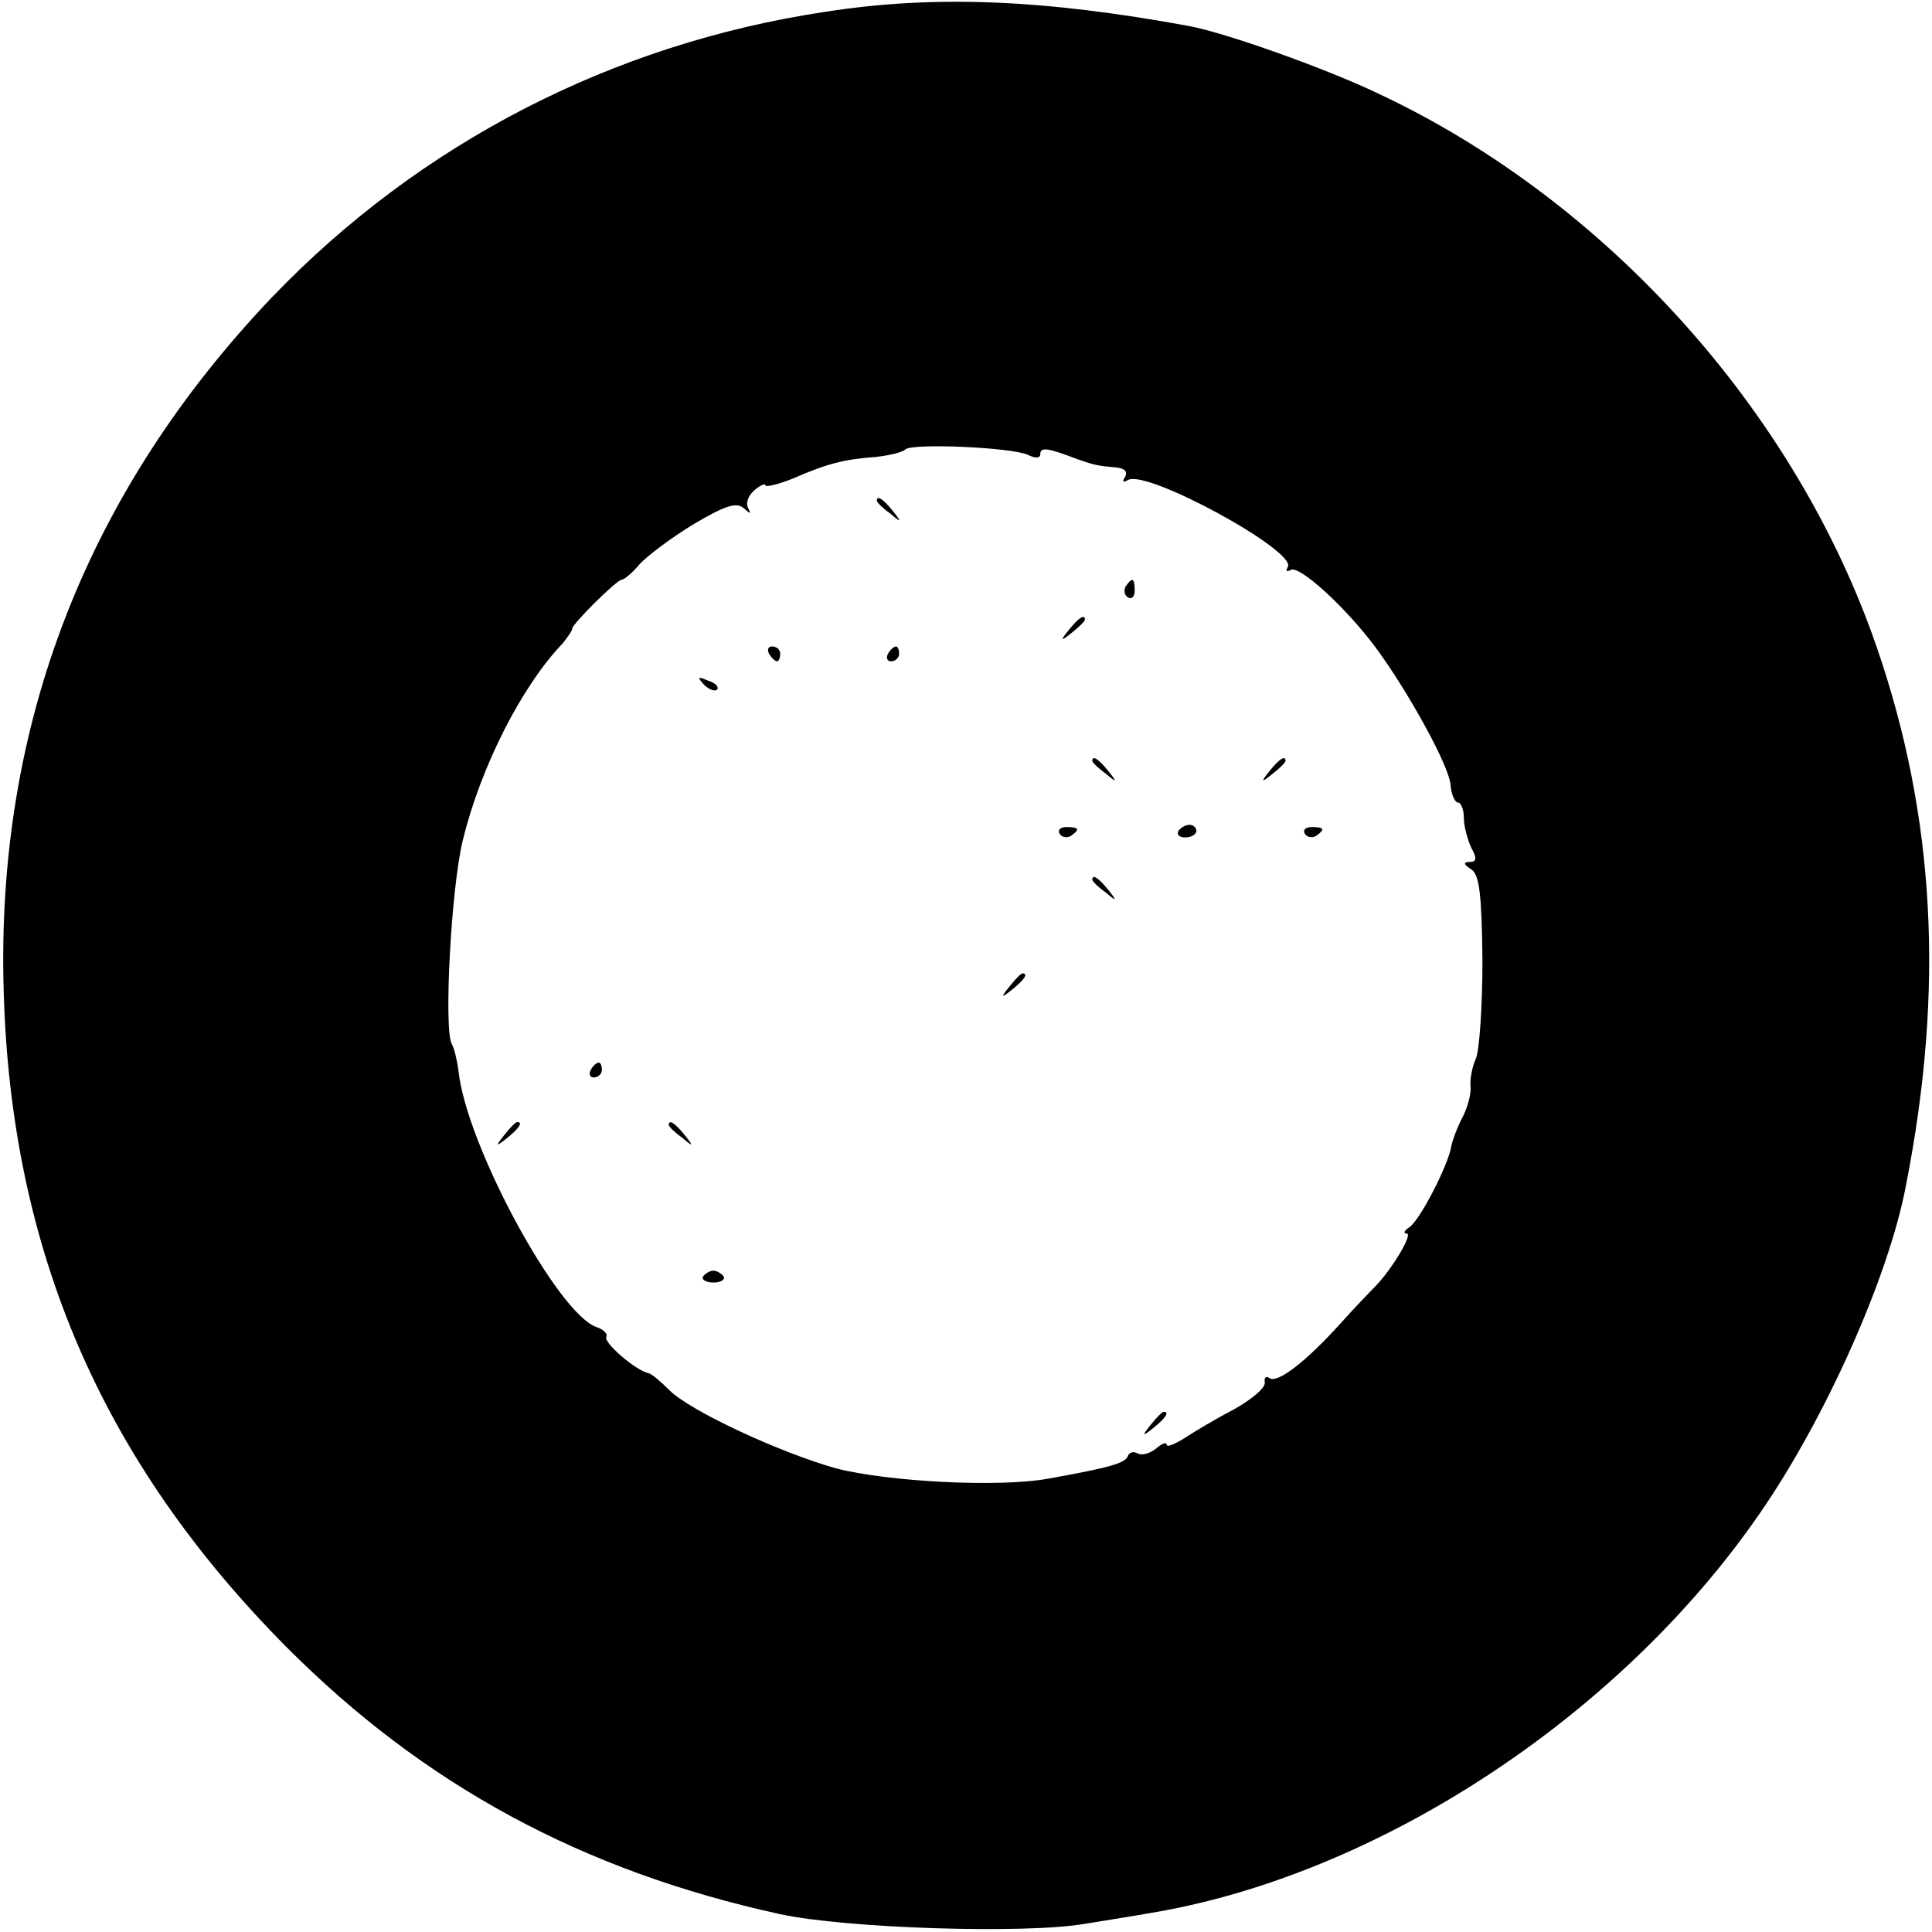 <?xml version="1.0" standalone="no"?>
<!DOCTYPE svg PUBLIC "-//W3C//DTD SVG 20010904//EN"
 "http://www.w3.org/TR/2001/REC-SVG-20010904/DTD/svg10.dtd">
<svg version="1.0" xmlns="http://www.w3.org/2000/svg"
 width="260pt" height="260pt" viewBox="0 0 260 260"
 preserveAspectRatio="xMidYMid meet">
<g transform="translate(0,260) scale(0.1,-0.1)"
fill="#000000" stroke="none">
<path d="M1110 2584 c-286 -43 -545 -177 -743 -383 -250 -262 -373 -577 -362
-936 10 -348 132 -631 380 -881 185 -186 399 -302 665 -360 87 -19 329 -27
410 -13 30 5 69 11 85 14 307 50 634 264 823 538 88 127 174 319 197 442 52
264 39 496 -39 723 -109 318 -364 602 -671 746 -71 34 -206 82 -255 91 -196
36 -344 42 -490 19z m273 -596 c10 -5 17 -5 17 1 0 10 11 8 50 -7 23 -8 28 -9
51 -11 12 -1 17 -5 13 -13 -4 -6 -3 -8 4 -4 25 15 228 -96 215 -117 -3 -6 -2
-7 4 -4 11 7 73 -49 114 -104 43 -58 99 -159 101 -185 1 -13 6 -24 10 -24 4 0
8 -9 8 -21 0 -11 5 -29 10 -40 8 -14 7 -19 -2 -19 -9 0 -9 -3 2 -10 11 -7 14
-34 15 -122 0 -62 -4 -122 -9 -133 -5 -11 -8 -28 -7 -37 1 -10 -4 -28 -10 -40
-7 -13 -14 -31 -16 -41 -4 -25 -43 -101 -57 -109 -6 -4 -8 -8 -3 -8 9 0 -19
-47 -42 -71 -9 -9 -30 -31 -47 -50 -47 -52 -84 -80 -95 -74 -5 4 -8 1 -7 -5 2
-7 -17 -23 -42 -37 -25 -13 -55 -31 -67 -39 -13 -8 -23 -12 -23 -8 0 4 -7 1
-15 -6 -8 -6 -18 -9 -24 -6 -5 3 -11 2 -13 -3 -3 -10 -24 -16 -108 -31 -66
-12 -216 -4 -285 14 -75 21 -196 77 -224 105 -12 12 -24 22 -28 23 -17 3 -62
42 -57 49 2 4 -4 10 -13 13 -52 17 -176 246 -186 345 -2 15 -6 31 -9 36 -11
19 -1 211 15 275 24 98 79 207 135 265 6 8 12 16 12 19 0 6 60 66 67 66 3 0
14 9 24 21 10 11 42 35 73 54 41 24 57 30 67 21 9 -8 10 -8 6 0 -4 7 0 17 8
24 8 7 15 10 15 7 0 -3 17 1 37 9 46 20 69 26 111 29 18 2 36 6 40 10 9 9 143
3 165 -7z"/>
<path d="M1180 1926 c0 -2 8 -10 18 -17 15 -13 16 -12 3 4 -13 16 -21 21 -21
13z"/>
<path d="M1515 1811 c-3 -5 -2 -12 3 -15 5 -3 9 1 9 9 0 17 -3 19 -12 6z"/>
<path d="M1439 1753 c-13 -16 -12 -17 4 -4 9 7 17 15 17 17 0 8 -8 3 -21 -13z"/>
<path d="M1035 1720 c3 -5 8 -10 11 -10 2 0 4 5 4 10 0 6 -5 10 -11 10 -5 0
-7 -4 -4 -10z"/>
<path d="M1195 1720 c-3 -5 -1 -10 4 -10 6 0 11 5 11 10 0 6 -2 10 -4 10 -3 0
-8 -4 -11 -10z"/>
<path d="M947 1679 c7 -7 15 -10 18 -7 3 3 -2 9 -12 12 -14 6 -15 5 -6 -5z"/>
<path d="M1470 1576 c0 -2 8 -10 18 -17 15 -13 16 -12 3 4 -13 16 -21 21 -21
13z"/>
<path d="M1709 1563 c-13 -16 -12 -17 4 -4 9 7 17 15 17 17 0 8 -8 3 -21 -13z"/>
<path d="M1426 1478 c3 -5 10 -6 15 -3 13 9 11 12 -6 12 -8 0 -12 -4 -9 -9z"/>
<path d="M1586 1482 c-3 -5 1 -9 9 -9 8 0 15 4 15 9 0 4 -4 8 -9 8 -6 0 -12
-4 -15 -8z"/>
<path d="M1756 1478 c3 -5 10 -6 15 -3 13 9 11 12 -6 12 -8 0 -12 -4 -9 -9z"/>
<path d="M1470 1416 c0 -2 8 -10 18 -17 15 -13 16 -12 3 4 -13 16 -21 21 -21
13z"/>
<path d="M1359 1273 c-13 -16 -12 -17 4 -4 16 13 21 21 13 21 -2 0 -10 -8 -17
-17z"/>
<path d="M795 1160 c-3 -5 -1 -10 4 -10 6 0 11 5 11 10 0 6 -2 10 -4 10 -3 0
-8 -4 -11 -10z"/>
<path d="M679 1073 c-13 -16 -12 -17 4 -4 16 13 21 21 13 21 -2 0 -10 -8 -17
-17z"/>
<path d="M900 1086 c0 -2 8 -10 18 -17 15 -13 16 -12 3 4 -13 16 -21 21 -21
13z"/>
<path d="M946 882 c-2 -4 4 -8 14 -8 10 0 16 4 14 8 -3 4 -9 8 -14 8 -5 0 -11
-4 -14 -8z"/>
<path d="M1549 683 c-13 -16 -12 -17 4 -4 16 13 21 21 13 21 -2 0 -10 -8 -17
-17z"/>
</g>
</svg>
